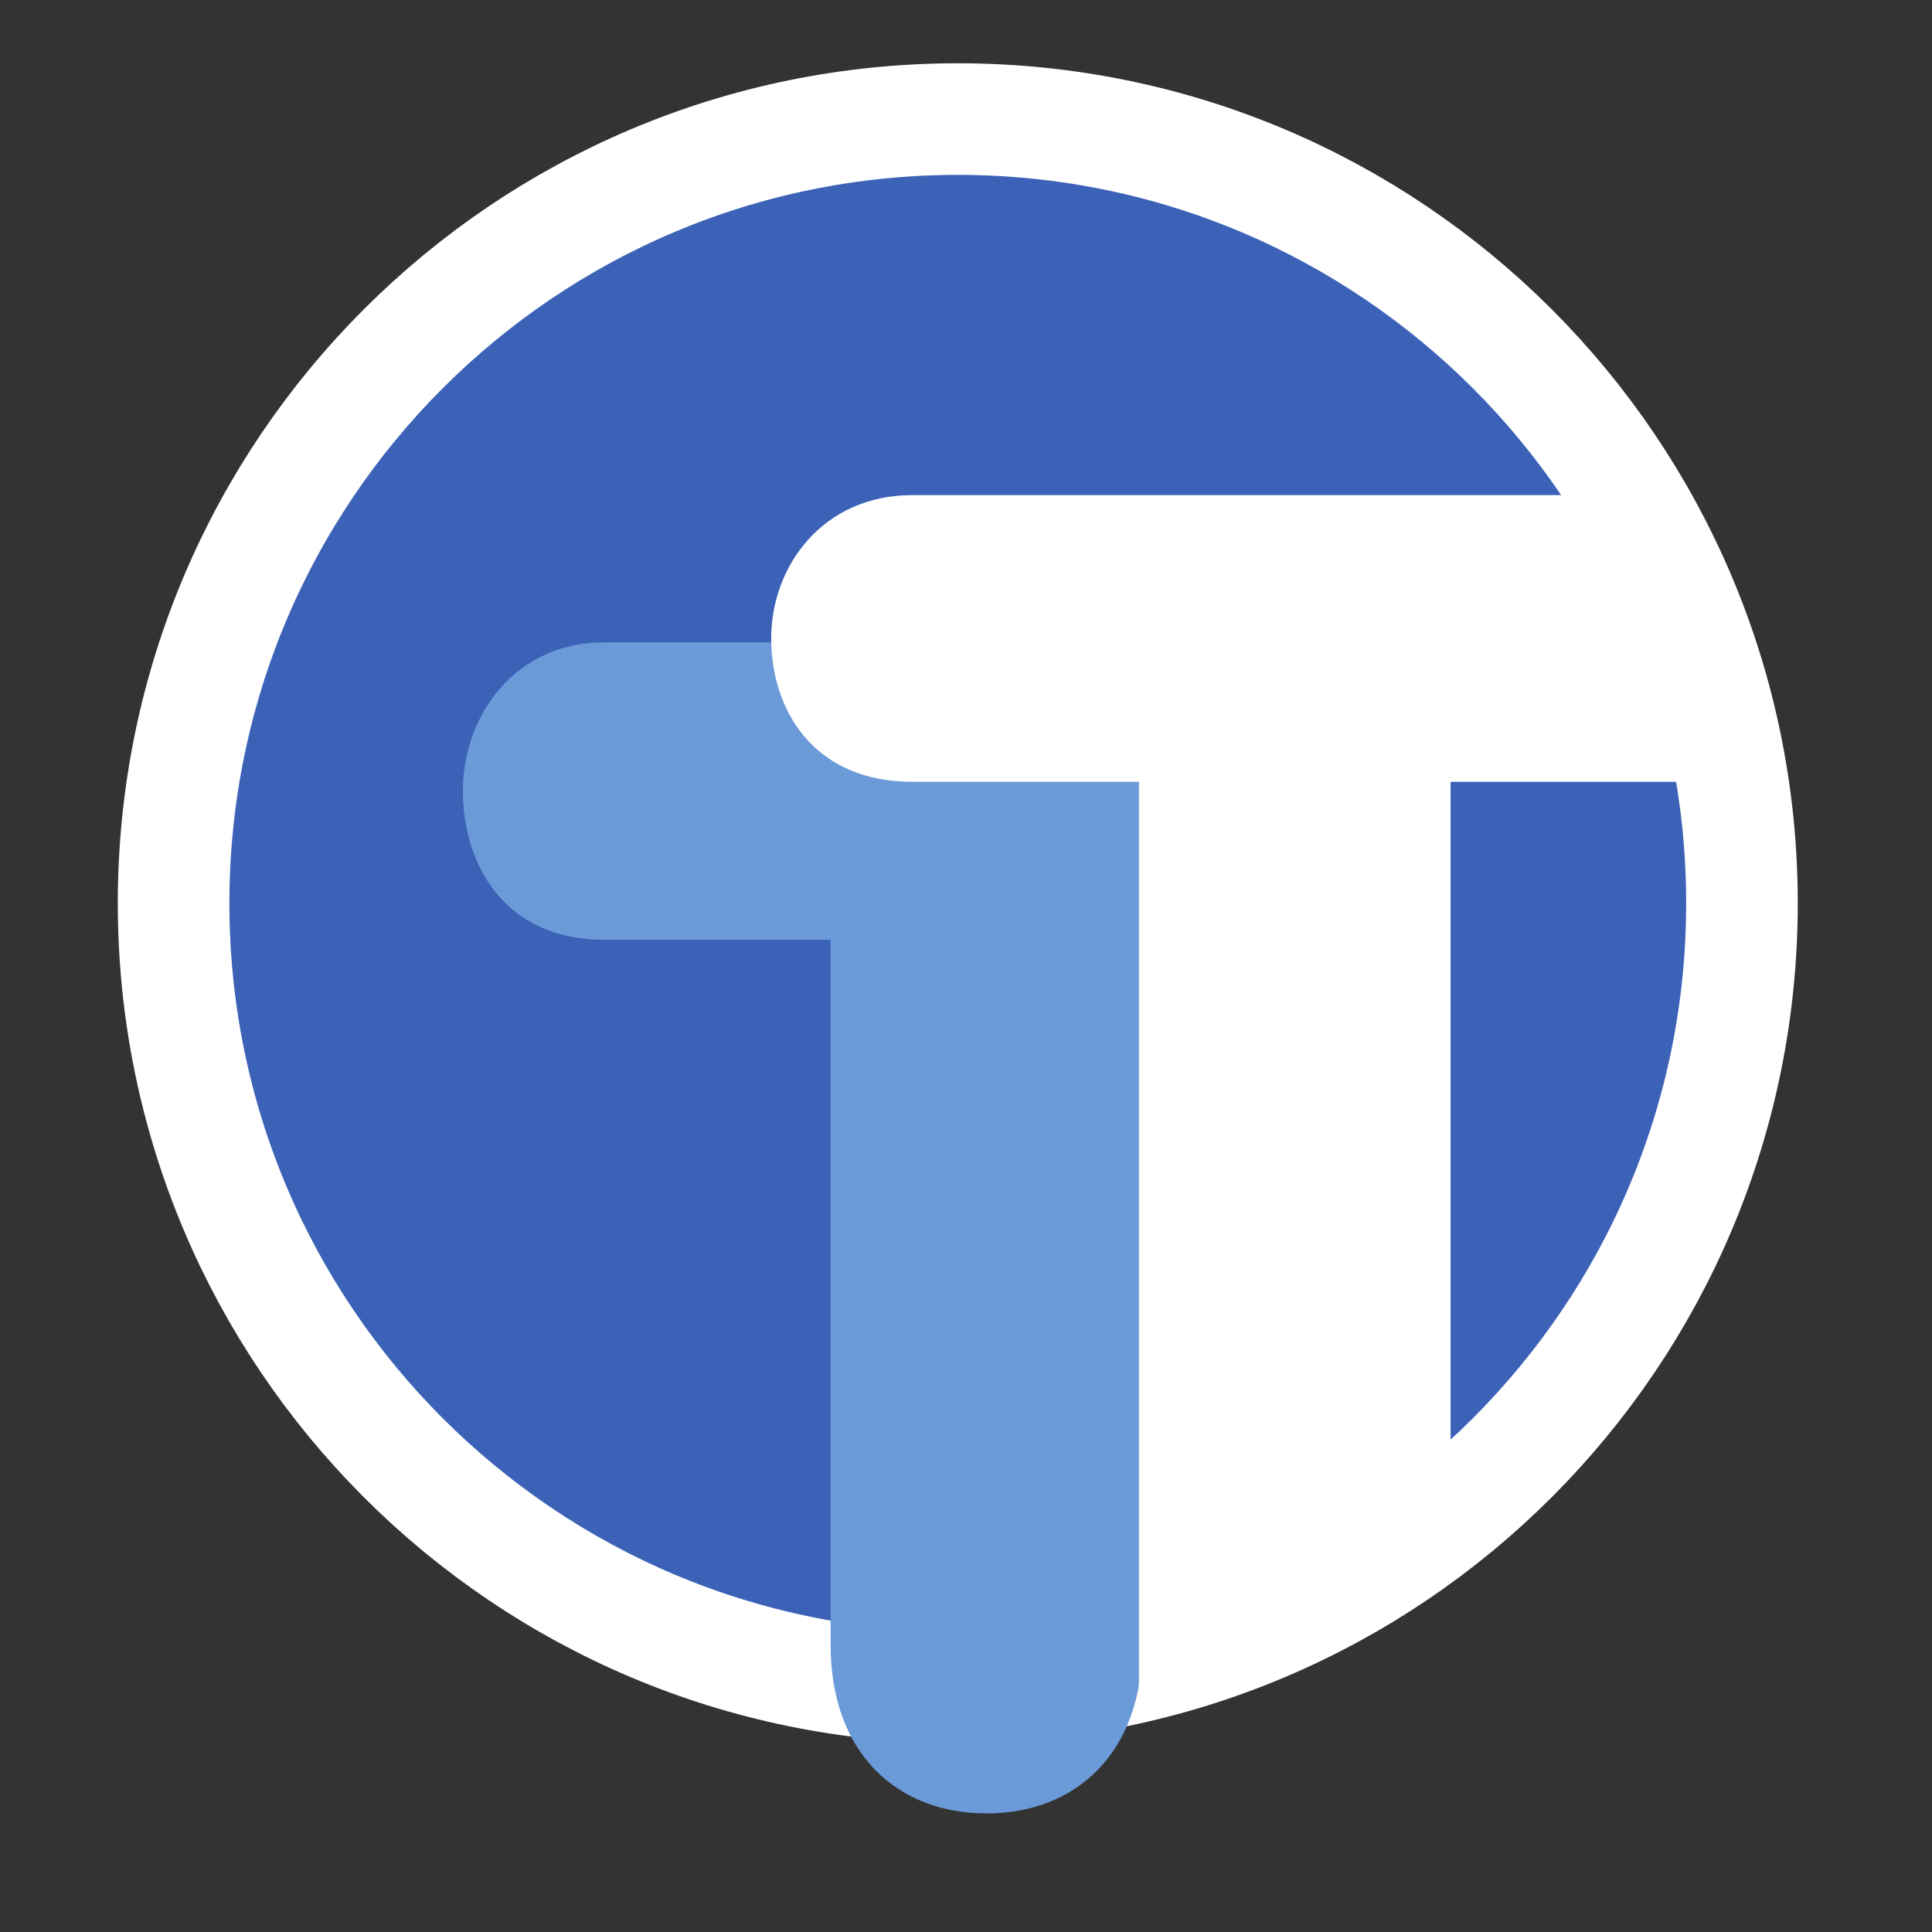 <svg width="300" height="300" xmlns="http://www.w3.org/2000/svg">
 <rect width="100%" height="100%" fill="#333333" stroke="none"/>

 <g>
  <title>background</title>
  <rect fill="none" id="canvas_background" height="302" width="302" y="-1" x="-1"/>
 </g>
 <g>
  <title>Layer 1</title>
  <g id="g10" transform="matrix(1.333,0,0,-1.333,0,302.36) ">
   <g id="g12" transform="translate(4.5,3) scale(0.1) ">
    <path fill="#3c62b7" fill-rule="nonzero" d="m1070.714,272.58c504.5,0 913.48,408.984 913.48,913.485c0,504.51 -408.98,913.49 -913.48,913.49c-504.513,0 -913.497,-408.98 -913.497,-913.49c0,-504.501 408.984,-913.485 913.497,-913.485" id="path14"/>
    <path fill="none" stroke="#ffffff" stroke-width="130" stroke-miterlimit="4" d="m1070.714,272.58c504.5,0 913.48,408.984 913.48,913.485c0,504.51 -408.98,913.49 -913.48,913.49c-504.513,0 -913.497,-408.98 -913.497,-913.49c0,-504.501 408.984,-913.485 913.497,-913.485z" id="path16"/>
    <path fill="#6b9ad8" fill-rule="nonzero" d="m1442.614,1489.995l-783.819,0c-104.066,0 -164.57,-85.36 -164.57,-173.24c0,-85.37 48.402,-173.25 164.57,-173.25l263.805,0l0,-821.82c0,-125.539 77.444,-195.84 181.514,-195.84c104.07,0 181.51,70.301 181.51,195.84l0,821.82l156.99,0l0,346.49" id="path18"/>
    <path fill="#ffffff" fill-rule="nonzero" d="m1884.584,1661.545l-866.66,0c-104.066,0 -164.57,-82.29 -164.57,-167c0,-82.29 48.402,-166.99 164.57,-166.99l263.8,0l0,-1060.155c134.2,30.707 257.45,89.945 363.04,171.156l0,888.999l358.02,0c-18.11,120.32 -59.13,233.08 -118.2,333.99" id="path20"/>
   </g>
  </g>
 </g>
</svg>